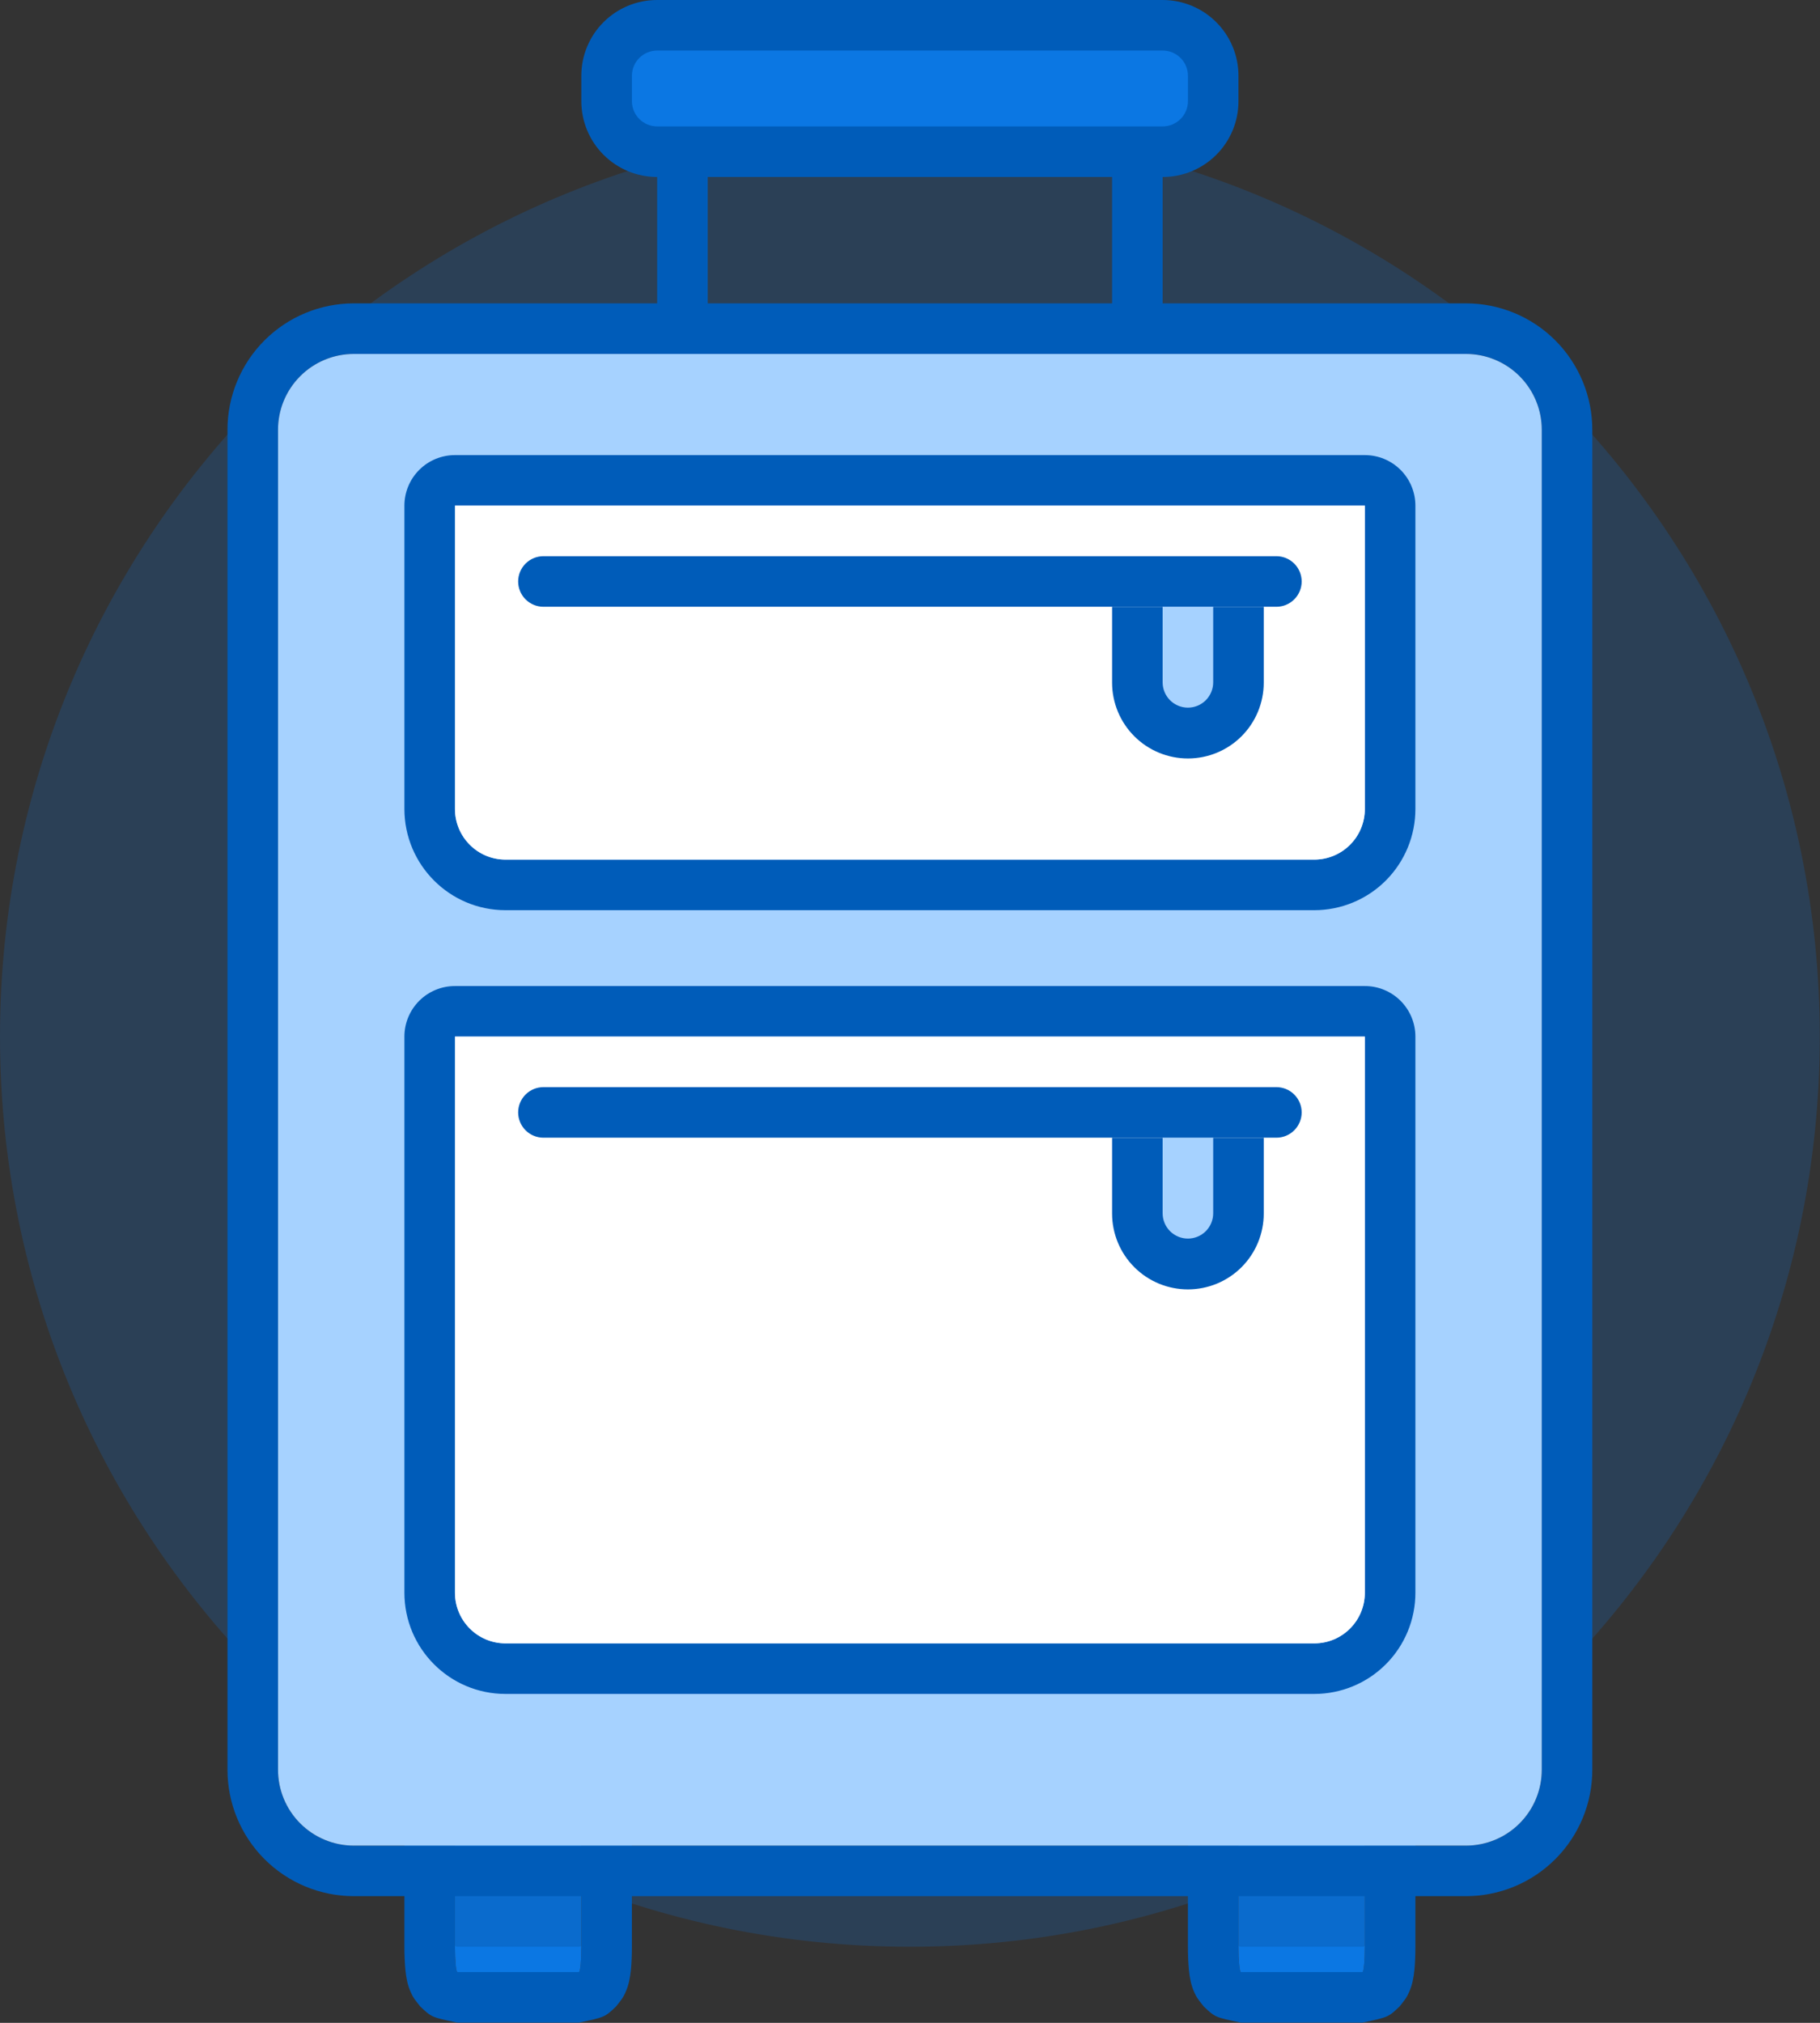 <svg width="180" height="200" viewBox="0 0 180 200" fill="none" xmlns="http://www.w3.org/2000/svg">
<rect x="0" y="0" width="180" height="200" fill="#333333" stroke="none"/>
<path fill-rule="evenodd" clip-rule="evenodd" d="M89.989 192.477C139.688 192.477 179.978 152.187 179.978 102.488C179.978 52.789 139.688 12.499 89.989 12.499C40.29 12.499 0 52.789 0 102.488C0 152.187 40.29 192.477 89.989 192.477Z" fill="#0B77E3" fill-opacity="0.2"/>
<path d="M64.993 17.498C64.008 17.498 63.033 17.305 62.123 16.929C61.213 16.552 60.386 16 59.69 15.304C58.993 14.608 58.441 13.781 58.064 12.871C57.688 11.961 57.494 10.986 57.494 10.001V7.497C57.493 6.511 57.686 5.535 58.063 4.624C58.44 3.714 58.992 2.887 59.69 2.19C60.387 1.494 61.215 0.942 62.126 0.566C63.036 0.19 64.013 -0.002 64.998 2.04658e-05H114.982C115.967 -0.001 116.943 0.192 117.854 0.568C118.764 0.944 119.592 1.496 120.289 2.192C120.986 2.889 121.538 3.716 121.915 4.626C122.293 5.536 122.486 6.511 122.486 7.497V10.001C122.487 10.986 122.294 11.962 121.918 12.872C121.542 13.783 120.989 14.61 120.293 15.306C119.596 16.002 118.769 16.555 117.858 16.931C116.948 17.307 115.972 17.5 114.987 17.498V44.977C114.987 46.119 114.842 47.237 114.545 48.212C114.338 48.925 114.013 49.599 113.585 50.206C112.645 51.521 111.21 52.494 109.225 52.494H70.755C68.775 52.494 67.338 51.524 66.396 50.209C65.946 49.579 65.646 48.919 65.433 48.209C65.131 47.159 64.983 46.07 64.993 44.977V17.515V17.498ZM69.993 17.498V44.977C69.993 46.369 70.335 47.494 70.755 47.494H109.225C109.643 47.494 109.988 46.369 109.988 44.977V17.515V17.498H69.993Z" fill="#005CB9"/>
<path d="M114.991 4.998H64.997C63.616 4.998 62.497 6.117 62.497 7.498V9.997C62.497 11.378 63.616 12.497 64.997 12.497H114.991C116.371 12.497 117.49 11.378 117.49 9.997V7.498C117.49 6.117 116.371 4.998 114.991 4.998Z" fill="#0B77E3"/>
<path d="M39.996 169.997C39.996 169.172 40.029 168.385 40.089 167.745C40.129 167.325 40.181 166.952 40.264 166.587C40.348 166.191 40.477 165.806 40.646 165.438C40.891 164.925 40.891 164.925 41.541 164.095C42.669 163.015 42.669 163.015 45.233 162.48H57.257C59.801 163.005 59.801 163.005 60.934 164.08C61.591 164.913 61.591 164.913 61.841 165.43C62.031 165.845 62.141 166.205 62.226 166.585C62.309 166.952 62.361 167.325 62.401 167.745C62.461 168.385 62.494 169.172 62.494 169.995V192.459C62.494 193.284 62.461 194.072 62.401 194.712C62.367 195.101 62.309 195.487 62.226 195.869C62.142 196.265 62.013 196.651 61.844 197.019C61.599 197.531 61.599 197.531 60.949 198.361C59.821 199.441 59.821 199.441 57.257 199.976H45.233C42.688 199.451 42.688 199.451 41.556 198.376C40.899 197.544 40.899 197.544 40.649 197.026C40.478 196.657 40.349 196.269 40.264 195.871C40.181 195.489 40.122 195.101 40.089 194.712C40.024 193.963 39.993 193.213 39.996 192.462V169.997V169.997ZM44.996 169.997V192.459C44.996 193.849 45.103 194.976 45.233 194.976H57.257C57.387 194.976 57.494 193.852 57.494 192.459V169.997C57.494 168.607 57.387 167.48 57.257 167.48H45.233C45.103 167.48 44.996 168.605 44.996 169.997V169.997ZM117.487 169.997C117.487 169.172 117.519 168.385 117.579 167.745C117.619 167.325 117.672 166.952 117.754 166.587C117.839 166.191 117.967 165.806 118.137 165.438C118.382 164.925 118.382 164.925 119.032 164.095C120.159 163.015 120.159 163.015 122.724 162.48H134.747C137.292 163.005 137.292 163.005 138.424 164.08C139.082 164.913 139.082 164.913 139.332 165.43C139.522 165.845 139.632 166.205 139.717 166.585C139.799 166.952 139.852 167.325 139.892 167.745C139.952 168.385 139.984 169.172 139.984 169.995V192.459C139.984 193.284 139.952 194.072 139.892 194.712C139.858 195.101 139.799 195.487 139.717 195.869C139.632 196.265 139.504 196.651 139.334 197.019C139.089 197.531 139.089 197.531 138.439 198.361C137.312 199.441 137.312 199.441 134.747 199.976H122.724C120.179 199.451 120.179 199.451 119.047 198.376C118.389 197.544 118.389 197.544 118.139 197.026C117.968 196.657 117.839 196.269 117.754 195.871C117.671 195.489 117.613 195.101 117.579 194.712C117.514 193.963 117.484 193.213 117.487 192.462V169.997V169.997ZM122.486 169.997V192.459C122.486 193.849 122.594 194.976 122.724 194.976H134.747C134.877 194.976 134.985 193.852 134.985 192.459V169.997C134.985 168.607 134.877 167.48 134.747 167.48H122.724C122.594 167.48 122.486 168.605 122.486 169.997Z" fill="#005CB9"/>
<path fill-rule="evenodd" clip-rule="evenodd" d="M44.996 162.501C44.996 161.111 45.104 159.983 45.234 159.983H57.257C57.387 159.983 57.495 161.108 57.495 162.501V192.462C57.495 193.852 57.387 194.979 57.257 194.979H45.234C45.104 194.979 44.996 193.854 44.996 192.462V162.501V162.501ZM122.487 162.501C122.487 161.111 122.594 159.983 122.724 159.983H134.748C134.878 159.983 134.985 161.108 134.985 162.501V192.462C134.985 193.852 134.878 194.979 134.748 194.979H122.724C122.594 194.979 122.487 193.854 122.487 192.462V162.501Z" fill="#0B77E3"/>
<path opacity="0.1" fill-rule="evenodd" clip-rule="evenodd" d="M44.996 185.118C44.996 185.04 45.104 184.978 45.234 184.978H57.257C57.387 184.978 57.495 185.04 57.495 185.118V192.337C57.495 192.414 57.387 192.477 57.257 192.477H45.234C45.104 192.477 44.996 192.414 44.996 192.337V185.118V185.118ZM122.487 185.118C122.487 185.04 122.594 184.978 122.724 184.978H134.748C134.878 184.978 134.985 185.04 134.985 185.118V192.337C134.985 192.414 134.878 192.477 134.748 192.477H122.724C122.594 192.477 122.487 192.414 122.487 192.337V185.118Z" fill="black"/>
<path fill-rule="evenodd" clip-rule="evenodd" d="M22.498 42.51C22.495 40.868 22.817 39.241 23.443 37.723C24.07 36.205 24.989 34.825 26.149 33.663C27.309 32.501 28.687 31.578 30.204 30.949C31.721 30.319 33.347 29.995 34.989 29.994H144.991C146.633 29.995 148.259 30.32 149.775 30.949C151.292 31.579 152.67 32.501 153.83 33.664C154.99 34.826 155.909 36.206 156.536 37.724C157.162 39.241 157.484 40.868 157.481 42.51V174.959C157.484 176.601 157.163 178.228 156.537 179.746C155.91 181.264 154.99 182.644 153.83 183.806C152.67 184.968 151.292 185.891 149.776 186.52C148.259 187.15 146.633 187.474 144.991 187.475H34.989C33.347 187.474 31.721 187.149 30.204 186.52C28.688 185.89 27.31 184.968 26.15 183.805C24.99 182.643 24.07 181.263 23.444 179.745C22.817 178.228 22.496 176.601 22.498 174.959V42.51ZM27.497 42.51V174.959C27.495 175.944 27.687 176.921 28.062 177.832C28.438 178.744 28.989 179.572 29.685 180.27C30.381 180.968 31.207 181.522 32.117 181.901C33.028 182.279 34.003 182.474 34.989 182.475H144.991C145.976 182.475 146.952 182.28 147.862 181.901C148.773 181.523 149.599 180.969 150.295 180.271C150.991 179.573 151.542 178.744 151.918 177.833C152.293 176.921 152.485 175.945 152.482 174.959V42.51C152.484 41.525 152.292 40.548 151.917 39.637C151.542 38.725 150.99 37.897 150.295 37.199C149.599 36.501 148.772 35.947 147.862 35.568C146.952 35.19 145.976 34.995 144.991 34.993H34.989C34.003 34.994 33.027 35.189 32.117 35.568C31.207 35.946 30.38 36.5 29.684 37.198C28.988 37.896 28.437 38.725 28.062 39.636C27.687 40.548 27.495 41.524 27.497 42.51V42.51Z" fill="#005CB9"/>
<path fill-rule="evenodd" clip-rule="evenodd" d="M27.497 42.513C27.494 41.527 27.686 40.55 28.061 39.639C28.437 38.727 28.988 37.899 29.684 37.201C30.38 36.502 31.206 35.948 32.117 35.57C33.027 35.192 34.003 34.997 34.989 34.996H144.99C145.976 34.997 146.952 35.192 147.862 35.571C148.772 35.949 149.598 36.503 150.294 37.201C150.99 37.9 151.541 38.728 151.917 39.639C152.292 40.551 152.484 41.527 152.482 42.513V174.961C152.484 175.947 152.293 176.924 151.917 177.835C151.542 178.747 150.991 179.575 150.295 180.273C149.599 180.972 148.772 181.526 147.862 181.904C146.952 182.282 145.976 182.477 144.99 182.478H34.989C34.003 182.477 33.027 182.282 32.117 181.903C31.207 181.525 30.381 180.971 29.685 180.273C28.989 179.575 28.438 178.746 28.062 177.835C27.687 176.923 27.495 175.947 27.497 174.961V42.513Z" fill="#A6D2FF"/>
<path d="M44.995 44.996H134.984C136.31 44.996 137.582 45.523 138.52 46.46C139.457 47.398 139.984 48.67 139.984 49.995V79.977C139.986 81.291 139.729 82.593 139.227 83.808C138.725 85.023 137.989 86.127 137.061 87.057C136.132 87.987 135.029 88.725 133.815 89.228C132.601 89.731 131.299 89.991 129.985 89.991H49.995C44.471 89.991 39.996 85.506 39.996 79.977V49.995C39.996 48.67 40.523 47.398 41.46 46.46C42.398 45.523 43.67 44.996 44.995 44.996V44.996ZM44.995 97.49H134.984C136.31 97.49 137.582 98.016 138.52 98.954C139.457 99.891 139.984 101.163 139.984 102.489V157.47C139.986 158.784 139.729 160.086 139.227 161.3C138.725 162.515 137.989 163.619 137.06 164.549C136.132 165.479 135.029 166.216 133.815 166.719C132.601 167.223 131.299 167.481 129.985 167.481H49.995C44.471 167.481 39.996 162.997 39.996 157.47V102.489C39.996 101.163 40.523 99.891 41.46 98.954C42.398 98.016 43.67 97.49 44.995 97.49V97.49ZM44.995 49.995V79.977C44.995 82.749 47.233 84.991 49.995 84.991H129.985C130.643 84.991 131.294 84.861 131.902 84.609C132.509 84.357 133.061 83.987 133.525 83.522C133.99 83.056 134.358 82.503 134.608 81.895C134.859 81.286 134.986 80.635 134.984 79.977V49.995H44.995ZM44.995 102.489V157.47C44.995 160.239 47.233 162.482 49.995 162.482H129.985C132.76 162.482 134.984 160.237 134.984 157.47V102.489H44.995Z" fill="#005CB9"/>
<path fill-rule="evenodd" clip-rule="evenodd" d="M44.996 49.994H134.985V79.975C134.987 80.633 134.859 81.285 134.609 81.893C134.358 82.501 133.991 83.054 133.526 83.52C133.062 83.986 132.51 84.356 131.902 84.608C131.295 84.86 130.643 84.99 129.986 84.99H49.995C47.233 84.99 44.996 82.748 44.996 79.975V49.994ZM44.996 102.488H134.985V157.468C134.985 160.236 132.76 162.48 129.986 162.48H49.995C47.233 162.48 44.996 160.238 44.996 157.468V102.488Z" fill="white"/>
<path fill-rule="evenodd" clip-rule="evenodd" d="M53.746 59.992C53.083 59.992 52.447 59.728 51.978 59.259C51.51 58.791 51.246 58.155 51.246 57.492C51.246 56.829 51.51 56.193 51.978 55.724C52.447 55.255 53.083 54.992 53.746 54.992H126.237C126.9 54.992 127.536 55.255 128.004 55.724C128.473 56.193 128.737 56.829 128.737 57.492C128.737 58.155 128.473 58.791 128.004 59.259C127.536 59.728 126.9 59.992 126.237 59.992H53.746ZM124.987 112.485H53.746C53.083 112.485 52.447 112.222 51.978 111.753C51.51 111.284 51.246 110.648 51.246 109.985C51.246 109.322 51.51 108.687 51.978 108.218C52.447 107.749 53.083 107.486 53.746 107.486H126.237C126.9 107.486 127.536 107.749 128.004 108.218C128.473 108.687 128.737 109.322 128.737 109.985C128.737 110.648 128.473 111.284 128.004 111.753C127.536 112.222 126.9 112.485 126.237 112.485H124.987Z" fill="#005CB9"/>
<path fill-rule="evenodd" clip-rule="evenodd" d="M109.988 112.486H124.986V119.985C124.986 121.974 124.196 123.882 122.79 125.288C121.384 126.694 119.476 127.484 117.487 127.484C115.498 127.484 113.591 126.694 112.185 125.288C110.778 123.882 109.988 121.974 109.988 119.985V112.486Z" fill="#005CB9"/>
<path fill-rule="evenodd" clip-rule="evenodd" d="M114.986 112.486H119.986V119.96C119.986 120.623 119.722 121.259 119.254 121.728C118.785 122.197 118.149 122.46 117.486 122.46C116.823 122.46 116.187 122.197 115.718 121.728C115.25 121.259 114.986 120.623 114.986 119.96V112.486Z" fill="#A6D2FF"/>
<path fill-rule="evenodd" clip-rule="evenodd" d="M109.988 59.993H124.986V67.492C124.986 69.481 124.196 71.388 122.79 72.795C121.384 74.201 119.476 74.991 117.487 74.991C115.498 74.991 113.591 74.201 112.185 72.795C110.778 71.388 109.988 69.481 109.988 67.492V59.993Z" fill="#005CB9"/>
<path fill-rule="evenodd" clip-rule="evenodd" d="M114.986 59.991H119.986V67.465C119.986 68.128 119.722 68.764 119.254 69.233C118.785 69.702 118.149 69.965 117.486 69.965C116.823 69.965 116.187 69.702 115.718 69.233C115.25 68.764 114.986 68.128 114.986 67.465V59.991Z" fill="#A6D2FF"/>
</svg>
